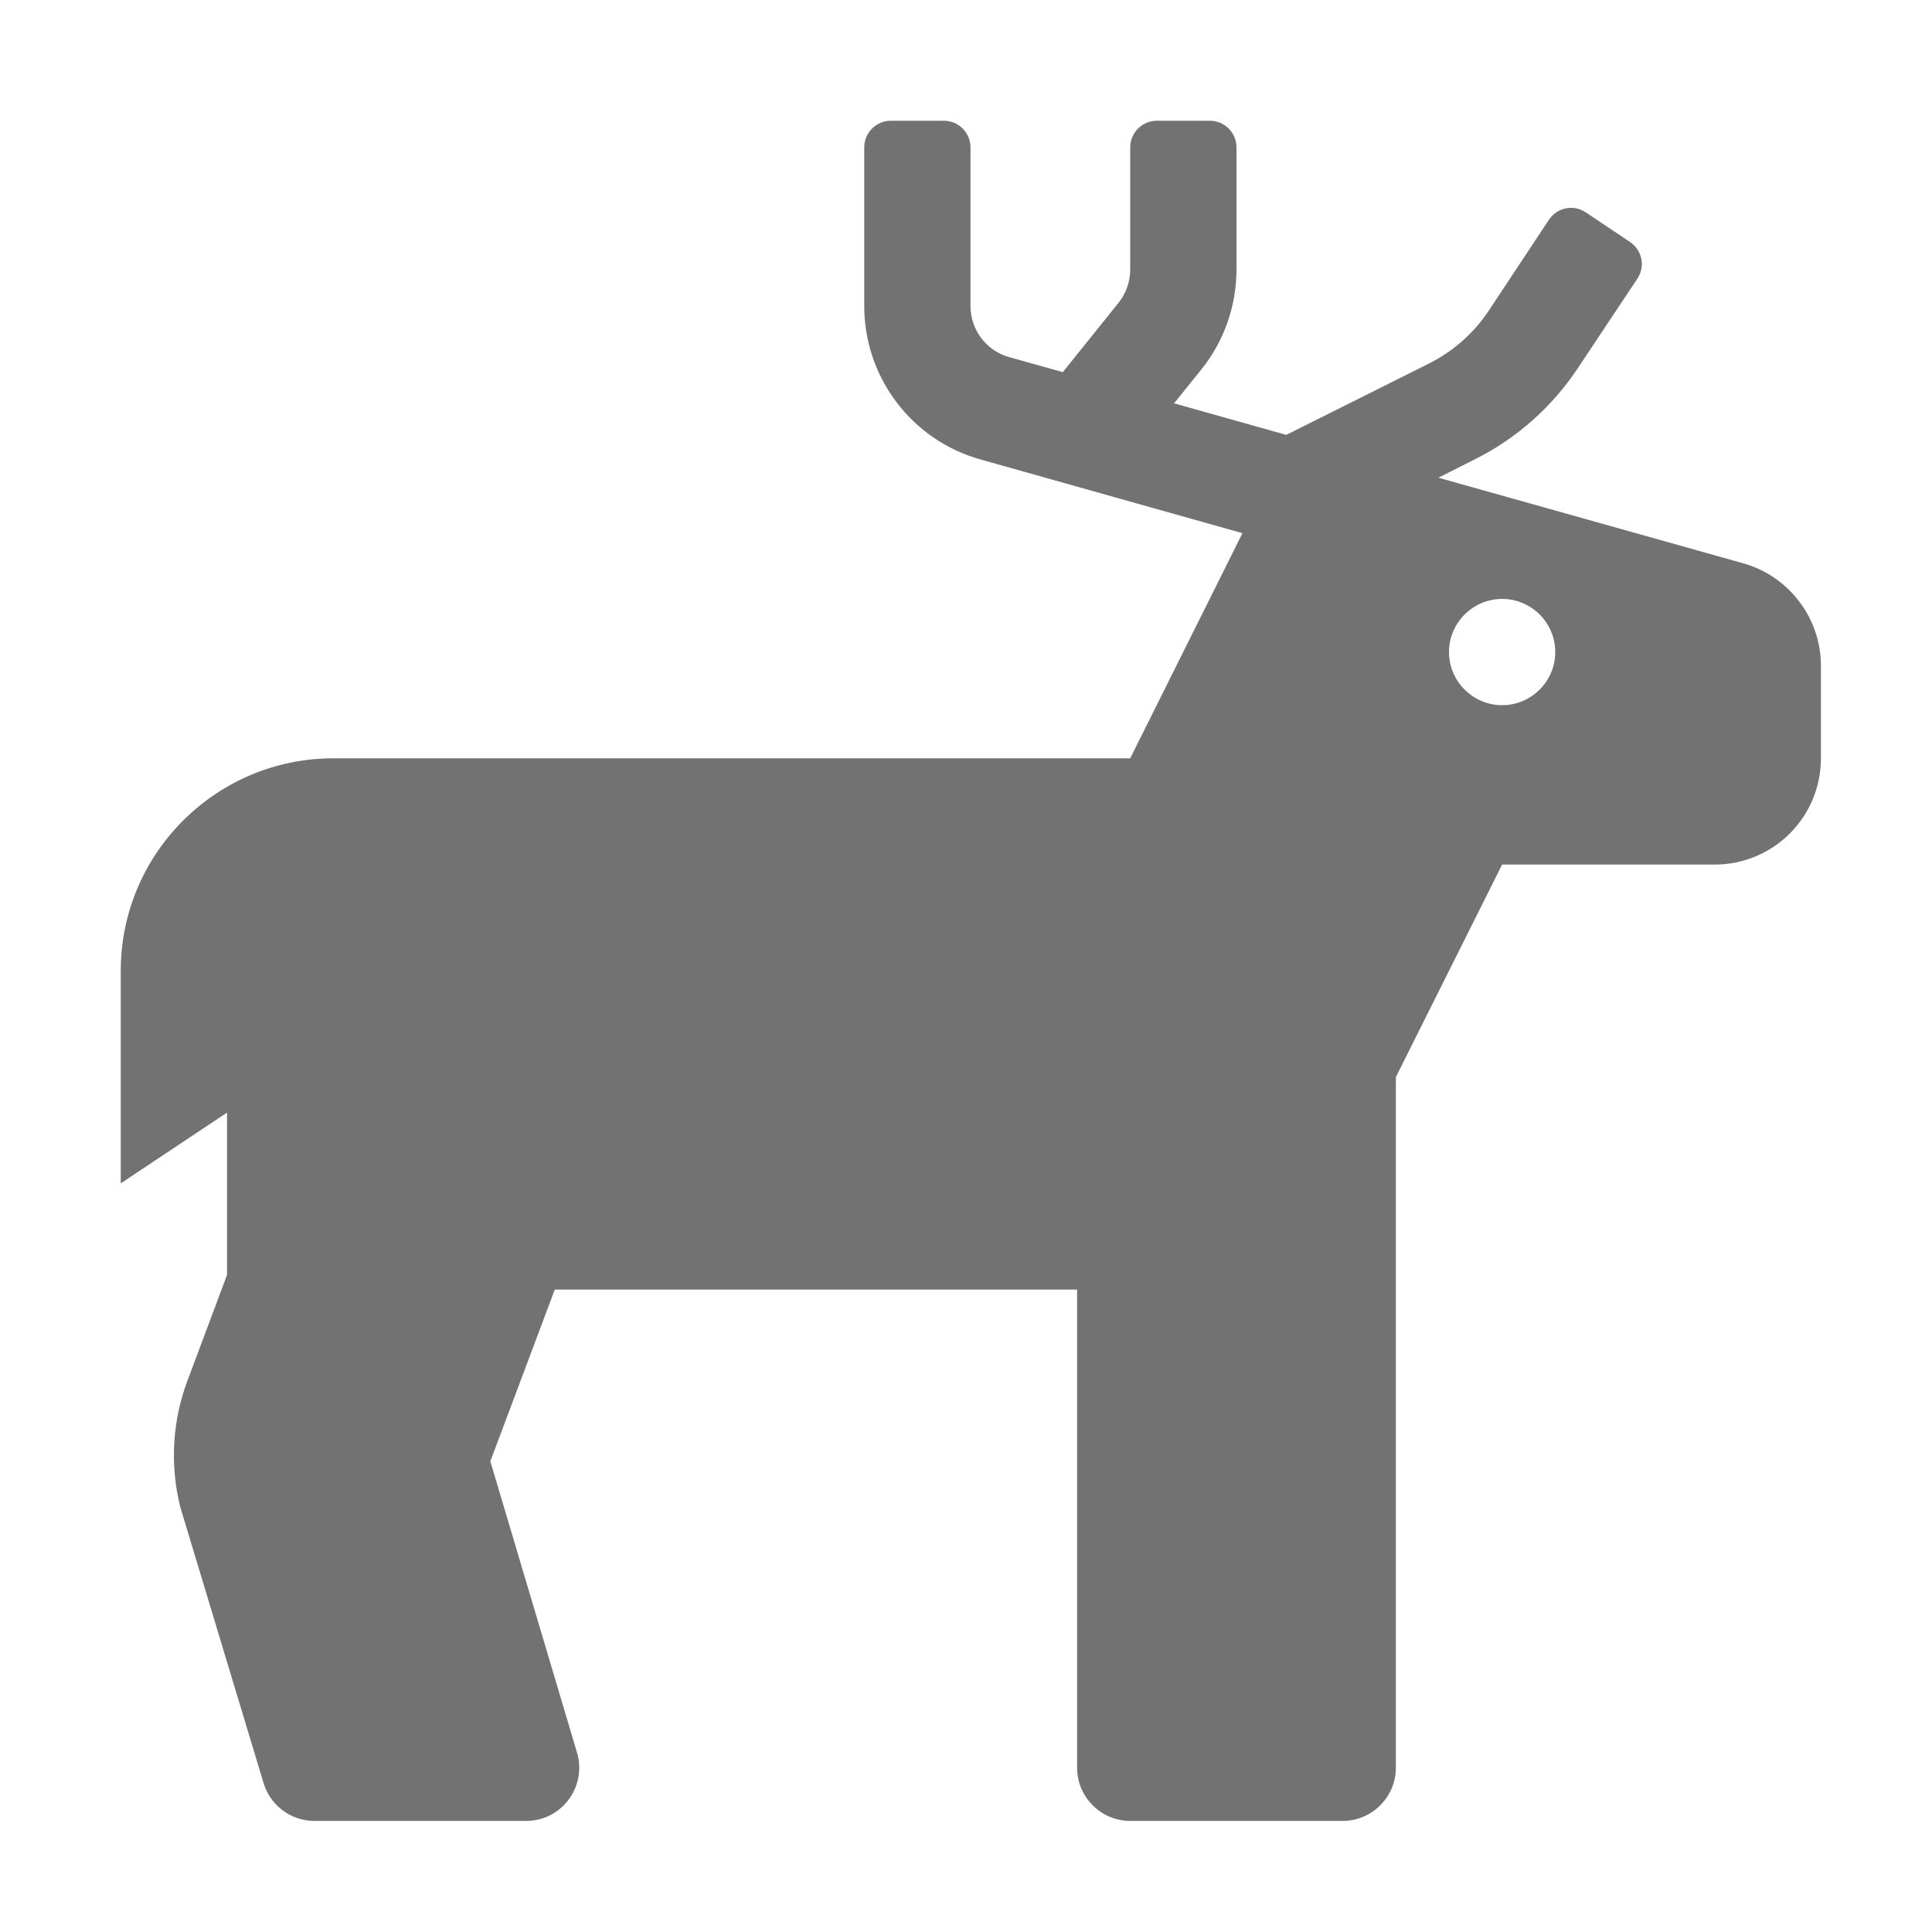 ﻿<?xml version='1.0' encoding='UTF-8'?>
<svg viewBox="-2 -2 32 32" xmlns="http://www.w3.org/2000/svg">
  <g transform="matrix(0.055, 0, 0, 0.055, 0, 0)">
    <path d="M488.7, 133.3L396.8, 107.5L407.9, 101.9C420.3, 95.7 430.9, 86.3 438.6, 74.8L456.7, 47.6C459.2, 43.9 458.2, 39 454.5, 36.5L441.2, 27.6C437.5, 25.1 432.6, 26.1 430.1, 29.8L412.1, 57C407.5, 64 401.1, 69.6 393.6, 73.3L351, 94.6L317.2, 85.1L325.5, 74.8C332.3, 66.3 336, 55.7 336, 44.8L336, 8C336, 3.6 332.4, 0 328, 0L312, 0C307.6, 0 304, 3.6 304, 8L304, 44.8C304, 48.4 302.8, 51.9 300.5, 54.8L283.7, 75.7L267.6, 71.2C260.7, 69.3 255.9, 63 255.9, 55.8L255.9, 8C255.9, 3.6 252.3, 0 247.9, 0L231.9, 0C227.5, 0 223.9, 3.6 223.9, 8L223.9, 55.8C223.9, 77.3 238.2, 96.2 258.9, 102L337.8, 124.2L304, 192L64, 192C28.7, 192 0, 220.7 0, 256L0, 320L32, 298.7L32, 347.6L20.1, 379.4C15.5, 391.6 14.8, 404.8 17.9, 417.4L42.8, 499.9C44.6, 507 51, 512 58.3, 512L122.1, 512C132.5, 512 140.1, 502.2 137.6, 492.1L111.3, 403.7L130.7, 352L288, 352L288, 496C288, 504.8 295.2, 512 304, 512L368, 512C376.8, 512 384, 504.8 384, 496L384, 288L416, 224L480, 224C497.7, 224 512, 209.7 512, 192L512, 164.1C512, 149.8 502.4, 137.2 488.7, 133.3zM416, 176C407.2, 176 400, 168.8 400, 160C400, 151.2 407.2, 144 416, 144C424.8, 144 432, 151.2 432, 160C432, 168.8 424.8, 176 416, 176z" fill="#727272" fill-opacity="1" class="Black" />
  </g>
</svg>
